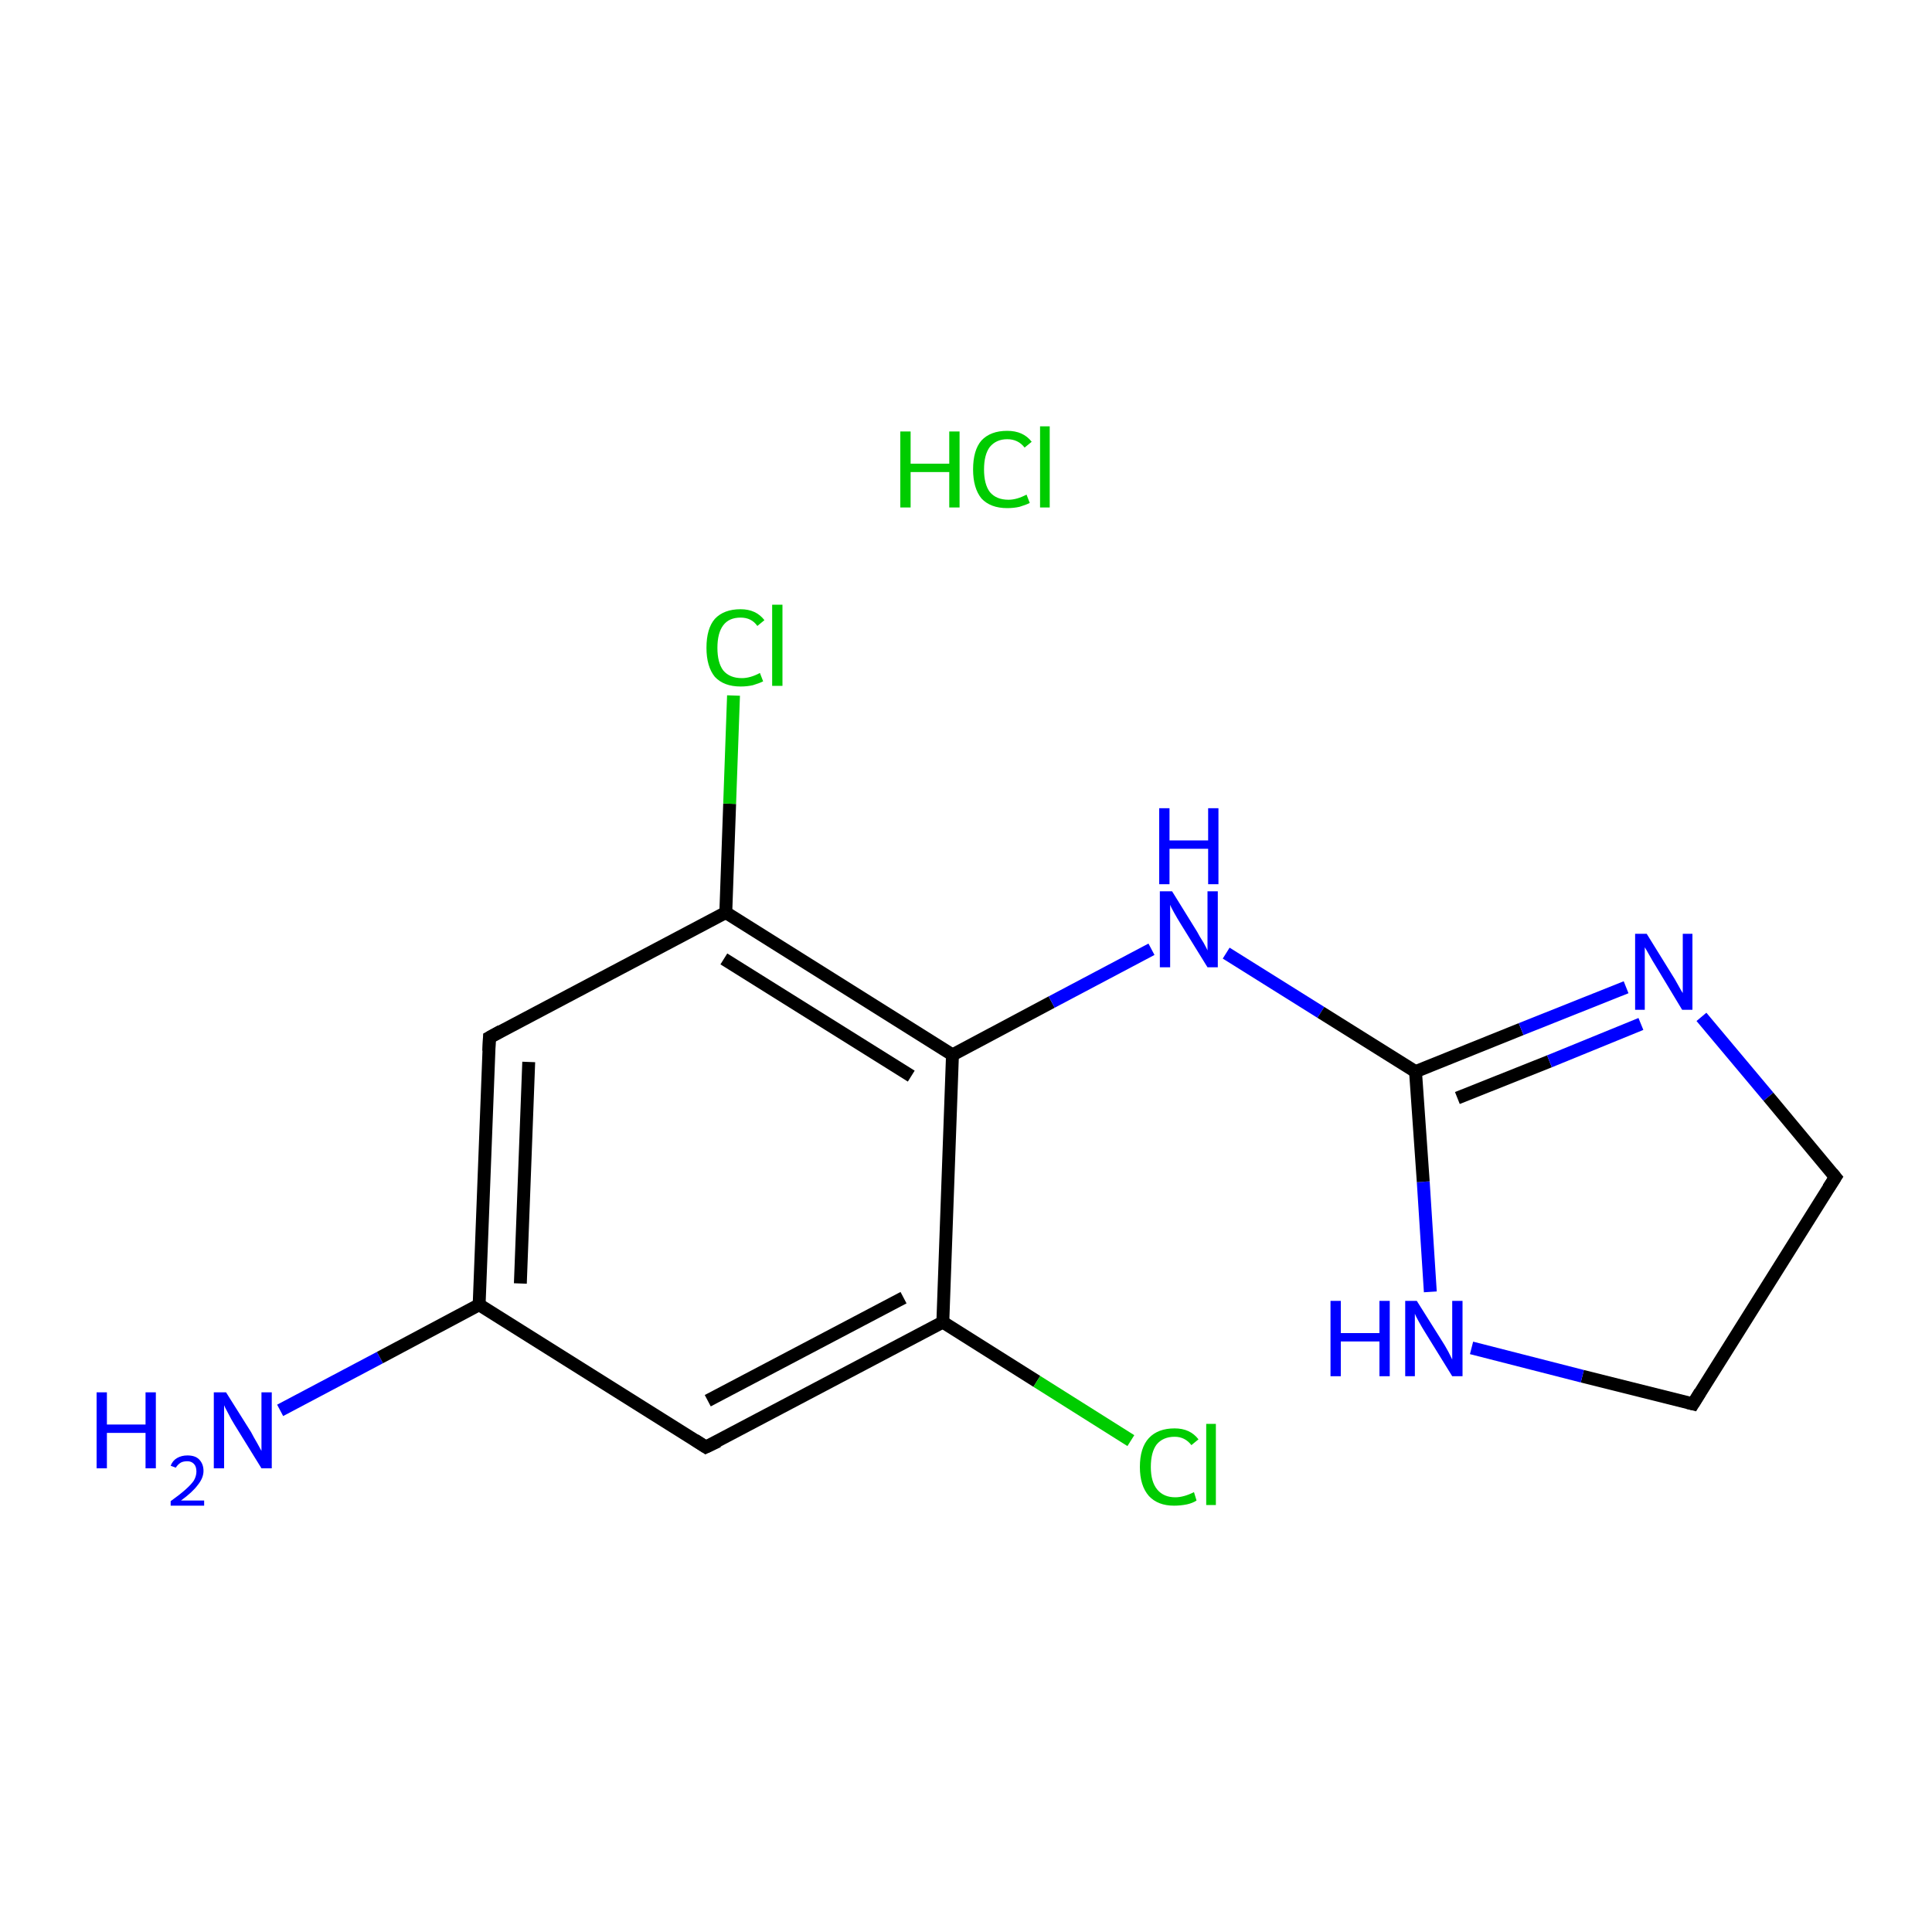 <?xml version='1.0' encoding='iso-8859-1'?>
<svg version='1.1' baseProfile='full'
              xmlns='http://www.w3.org/2000/svg'
                      xmlns:rdkit='http://www.rdkit.org/xml'
                      xmlns:xlink='http://www.w3.org/1999/xlink'
                  xml:space='preserve'
width='300px' height='300px' viewBox='0 0 300 300'>
<!-- END OF HEADER -->
<rect style='opacity:1.0;fill:#FFFFFF;stroke:none' width='300.0' height='300.0' x='0.0' y='0.0'> </rect>
<path class='bond-0 atom-1 atom-2' d='M 43.5,219.0 L 59.0,210.8' style='fill:none;fill-rule:evenodd;stroke:#0000FF;stroke-width:2.0px;stroke-linecap:butt;stroke-linejoin:miter;stroke-opacity:1' />
<path class='bond-0 atom-1 atom-2' d='M 59.0,210.8 L 74.4,202.6' style='fill:none;fill-rule:evenodd;stroke:#000000;stroke-width:2.0px;stroke-linecap:butt;stroke-linejoin:miter;stroke-opacity:1' />
<path class='bond-1 atom-2 atom-3' d='M 74.4,202.6 L 76.0,161.1' style='fill:none;fill-rule:evenodd;stroke:#000000;stroke-width:2.0px;stroke-linecap:butt;stroke-linejoin:miter;stroke-opacity:1' />
<path class='bond-1 atom-2 atom-3' d='M 80.8,199.3 L 82.1,164.9' style='fill:none;fill-rule:evenodd;stroke:#000000;stroke-width:2.0px;stroke-linecap:butt;stroke-linejoin:miter;stroke-opacity:1' />
<path class='bond-2 atom-3 atom-4' d='M 76.0,161.1 L 112.7,141.7' style='fill:none;fill-rule:evenodd;stroke:#000000;stroke-width:2.0px;stroke-linecap:butt;stroke-linejoin:miter;stroke-opacity:1' />
<path class='bond-3 atom-4 atom-5' d='M 112.7,141.7 L 113.3,124.8' style='fill:none;fill-rule:evenodd;stroke:#000000;stroke-width:2.0px;stroke-linecap:butt;stroke-linejoin:miter;stroke-opacity:1' />
<path class='bond-3 atom-4 atom-5' d='M 113.3,124.8 L 113.9,108.0' style='fill:none;fill-rule:evenodd;stroke:#00CC00;stroke-width:2.0px;stroke-linecap:butt;stroke-linejoin:miter;stroke-opacity:1' />
<path class='bond-4 atom-4 atom-6' d='M 112.7,141.7 L 147.9,163.8' style='fill:none;fill-rule:evenodd;stroke:#000000;stroke-width:2.0px;stroke-linecap:butt;stroke-linejoin:miter;stroke-opacity:1' />
<path class='bond-4 atom-4 atom-6' d='M 112.4,148.9 L 141.5,167.1' style='fill:none;fill-rule:evenodd;stroke:#000000;stroke-width:2.0px;stroke-linecap:butt;stroke-linejoin:miter;stroke-opacity:1' />
<path class='bond-5 atom-6 atom-7' d='M 147.9,163.8 L 163.3,155.6' style='fill:none;fill-rule:evenodd;stroke:#000000;stroke-width:2.0px;stroke-linecap:butt;stroke-linejoin:miter;stroke-opacity:1' />
<path class='bond-5 atom-6 atom-7' d='M 163.3,155.6 L 178.8,147.4' style='fill:none;fill-rule:evenodd;stroke:#0000FF;stroke-width:2.0px;stroke-linecap:butt;stroke-linejoin:miter;stroke-opacity:1' />
<path class='bond-6 atom-7 atom-8' d='M 190.4,148.0 L 205.1,157.2' style='fill:none;fill-rule:evenodd;stroke:#0000FF;stroke-width:2.0px;stroke-linecap:butt;stroke-linejoin:miter;stroke-opacity:1' />
<path class='bond-6 atom-7 atom-8' d='M 205.1,157.2 L 219.8,166.4' style='fill:none;fill-rule:evenodd;stroke:#000000;stroke-width:2.0px;stroke-linecap:butt;stroke-linejoin:miter;stroke-opacity:1' />
<path class='bond-7 atom-8 atom-9' d='M 219.8,166.4 L 236.2,159.8' style='fill:none;fill-rule:evenodd;stroke:#000000;stroke-width:2.0px;stroke-linecap:butt;stroke-linejoin:miter;stroke-opacity:1' />
<path class='bond-7 atom-8 atom-9' d='M 236.2,159.8 L 252.5,153.3' style='fill:none;fill-rule:evenodd;stroke:#0000FF;stroke-width:2.0px;stroke-linecap:butt;stroke-linejoin:miter;stroke-opacity:1' />
<path class='bond-7 atom-8 atom-9' d='M 226.3,170.5 L 240.6,164.8' style='fill:none;fill-rule:evenodd;stroke:#000000;stroke-width:2.0px;stroke-linecap:butt;stroke-linejoin:miter;stroke-opacity:1' />
<path class='bond-7 atom-8 atom-9' d='M 240.6,164.8 L 254.8,159.0' style='fill:none;fill-rule:evenodd;stroke:#0000FF;stroke-width:2.0px;stroke-linecap:butt;stroke-linejoin:miter;stroke-opacity:1' />
<path class='bond-8 atom-9 atom-10' d='M 264.2,157.9 L 274.6,170.3' style='fill:none;fill-rule:evenodd;stroke:#0000FF;stroke-width:2.0px;stroke-linecap:butt;stroke-linejoin:miter;stroke-opacity:1' />
<path class='bond-8 atom-9 atom-10' d='M 274.6,170.3 L 285.0,182.8' style='fill:none;fill-rule:evenodd;stroke:#000000;stroke-width:2.0px;stroke-linecap:butt;stroke-linejoin:miter;stroke-opacity:1' />
<path class='bond-9 atom-10 atom-11' d='M 285.0,182.8 L 262.9,218.0' style='fill:none;fill-rule:evenodd;stroke:#000000;stroke-width:2.0px;stroke-linecap:butt;stroke-linejoin:miter;stroke-opacity:1' />
<path class='bond-10 atom-11 atom-12' d='M 262.9,218.0 L 245.7,213.7' style='fill:none;fill-rule:evenodd;stroke:#000000;stroke-width:2.0px;stroke-linecap:butt;stroke-linejoin:miter;stroke-opacity:1' />
<path class='bond-10 atom-11 atom-12' d='M 245.7,213.7 L 228.5,209.3' style='fill:none;fill-rule:evenodd;stroke:#0000FF;stroke-width:2.0px;stroke-linecap:butt;stroke-linejoin:miter;stroke-opacity:1' />
<path class='bond-11 atom-6 atom-13' d='M 147.9,163.8 L 146.4,205.3' style='fill:none;fill-rule:evenodd;stroke:#000000;stroke-width:2.0px;stroke-linecap:butt;stroke-linejoin:miter;stroke-opacity:1' />
<path class='bond-12 atom-13 atom-14' d='M 146.4,205.3 L 161.0,214.5' style='fill:none;fill-rule:evenodd;stroke:#000000;stroke-width:2.0px;stroke-linecap:butt;stroke-linejoin:miter;stroke-opacity:1' />
<path class='bond-12 atom-13 atom-14' d='M 161.0,214.5 L 175.6,223.7' style='fill:none;fill-rule:evenodd;stroke:#00CC00;stroke-width:2.0px;stroke-linecap:butt;stroke-linejoin:miter;stroke-opacity:1' />
<path class='bond-13 atom-13 atom-15' d='M 146.4,205.3 L 109.6,224.7' style='fill:none;fill-rule:evenodd;stroke:#000000;stroke-width:2.0px;stroke-linecap:butt;stroke-linejoin:miter;stroke-opacity:1' />
<path class='bond-13 atom-13 atom-15' d='M 140.3,201.5 L 109.9,217.5' style='fill:none;fill-rule:evenodd;stroke:#000000;stroke-width:2.0px;stroke-linecap:butt;stroke-linejoin:miter;stroke-opacity:1' />
<path class='bond-14 atom-15 atom-2' d='M 109.6,224.7 L 74.4,202.6' style='fill:none;fill-rule:evenodd;stroke:#000000;stroke-width:2.0px;stroke-linecap:butt;stroke-linejoin:miter;stroke-opacity:1' />
<path class='bond-15 atom-12 atom-8' d='M 222.1,200.6 L 221.0,183.5' style='fill:none;fill-rule:evenodd;stroke:#0000FF;stroke-width:2.0px;stroke-linecap:butt;stroke-linejoin:miter;stroke-opacity:1' />
<path class='bond-15 atom-12 atom-8' d='M 221.0,183.5 L 219.8,166.4' style='fill:none;fill-rule:evenodd;stroke:#000000;stroke-width:2.0px;stroke-linecap:butt;stroke-linejoin:miter;stroke-opacity:1' />
<path d='M 75.9,163.2 L 76.0,161.1 L 77.8,160.1' style='fill:none;stroke:#000000;stroke-width:2.0px;stroke-linecap:butt;stroke-linejoin:miter;stroke-miterlimit:10;stroke-opacity:1;' />
<path d='M 284.5,182.2 L 285.0,182.8 L 283.9,184.5' style='fill:none;stroke:#000000;stroke-width:2.0px;stroke-linecap:butt;stroke-linejoin:miter;stroke-miterlimit:10;stroke-opacity:1;' />
<path d='M 264.0,216.2 L 262.9,218.0 L 262.1,217.8' style='fill:none;stroke:#000000;stroke-width:2.0px;stroke-linecap:butt;stroke-linejoin:miter;stroke-miterlimit:10;stroke-opacity:1;' />
<path d='M 111.5,223.8 L 109.6,224.7 L 107.9,223.6' style='fill:none;stroke:#000000;stroke-width:2.0px;stroke-linecap:butt;stroke-linejoin:miter;stroke-miterlimit:10;stroke-opacity:1;' />
<path class='atom-0' d='M 139.8 67.0
L 141.4 67.0
L 141.4 72.0
L 147.4 72.0
L 147.4 67.0
L 149.0 67.0
L 149.0 78.8
L 147.4 78.8
L 147.4 73.3
L 141.4 73.3
L 141.4 78.8
L 139.8 78.8
L 139.8 67.0
' fill='#00CC00'/>
<path class='atom-0' d='M 151.1 72.9
Q 151.1 69.9, 152.4 68.4
Q 153.8 66.9, 156.4 66.9
Q 158.9 66.9, 160.2 68.6
L 159.1 69.5
Q 158.1 68.2, 156.4 68.2
Q 154.7 68.2, 153.7 69.4
Q 152.8 70.6, 152.8 72.9
Q 152.8 75.2, 153.7 76.4
Q 154.7 77.6, 156.6 77.6
Q 157.9 77.6, 159.4 76.8
L 159.9 78.1
Q 159.3 78.4, 158.3 78.7
Q 157.4 78.9, 156.4 78.9
Q 153.8 78.9, 152.4 77.4
Q 151.1 75.8, 151.1 72.9
' fill='#00CC00'/>
<path class='atom-0' d='M 161.5 66.2
L 163.0 66.2
L 163.0 78.8
L 161.5 78.8
L 161.5 66.2
' fill='#00CC00'/>
<path class='atom-1' d='M 15.0 216.2
L 16.6 216.2
L 16.6 221.2
L 22.6 221.2
L 22.6 216.2
L 24.2 216.2
L 24.2 228.0
L 22.6 228.0
L 22.6 222.5
L 16.6 222.5
L 16.6 228.0
L 15.0 228.0
L 15.0 216.2
' fill='#0000FF'/>
<path class='atom-1' d='M 26.5 227.6
Q 26.8 226.8, 27.5 226.4
Q 28.2 226.0, 29.1 226.0
Q 30.3 226.0, 30.9 226.6
Q 31.6 227.3, 31.6 228.4
Q 31.6 229.5, 30.7 230.6
Q 29.9 231.7, 28.1 233.0
L 31.7 233.0
L 31.7 233.8
L 26.5 233.8
L 26.5 233.1
Q 27.9 232.1, 28.8 231.3
Q 29.7 230.5, 30.1 229.9
Q 30.5 229.2, 30.5 228.5
Q 30.5 227.7, 30.1 227.3
Q 29.7 226.9, 29.1 226.9
Q 28.5 226.9, 28.1 227.1
Q 27.6 227.4, 27.3 227.9
L 26.5 227.6
' fill='#0000FF'/>
<path class='atom-1' d='M 35.1 216.2
L 39.0 222.4
Q 39.3 223.0, 40.0 224.2
Q 40.6 225.3, 40.6 225.3
L 40.6 216.2
L 42.2 216.2
L 42.2 228.0
L 40.6 228.0
L 36.4 221.2
Q 35.9 220.4, 35.4 219.4
Q 34.9 218.5, 34.8 218.2
L 34.8 228.0
L 33.2 228.0
L 33.2 216.2
L 35.1 216.2
' fill='#0000FF'/>
<path class='atom-5' d='M 109.7 100.6
Q 109.7 97.6, 111.0 96.1
Q 112.4 94.6, 115.0 94.6
Q 117.4 94.6, 118.7 96.3
L 117.6 97.2
Q 116.7 95.9, 115.0 95.9
Q 113.2 95.9, 112.3 97.1
Q 111.4 98.3, 111.4 100.6
Q 111.4 102.9, 112.3 104.1
Q 113.3 105.3, 115.2 105.3
Q 116.5 105.3, 118.0 104.5
L 118.5 105.8
Q 117.9 106.1, 116.9 106.4
Q 116.0 106.6, 115.0 106.6
Q 112.4 106.6, 111.0 105.1
Q 109.7 103.5, 109.7 100.6
' fill='#00CC00'/>
<path class='atom-5' d='M 119.9 93.9
L 121.5 93.9
L 121.5 106.5
L 119.9 106.5
L 119.9 93.9
' fill='#00CC00'/>
<path class='atom-7' d='M 182.0 138.4
L 185.9 144.7
Q 186.2 145.3, 186.9 146.4
Q 187.5 147.5, 187.5 147.6
L 187.5 138.4
L 189.1 138.4
L 189.1 150.2
L 187.5 150.2
L 183.3 143.4
Q 182.8 142.6, 182.3 141.7
Q 181.8 140.8, 181.7 140.5
L 181.7 150.2
L 180.1 150.2
L 180.1 138.4
L 182.0 138.4
' fill='#0000FF'/>
<path class='atom-7' d='M 180.0 125.5
L 181.6 125.5
L 181.6 130.5
L 187.6 130.5
L 187.6 125.5
L 189.2 125.5
L 189.2 137.3
L 187.6 137.3
L 187.6 131.8
L 181.6 131.8
L 181.6 137.3
L 180.0 137.3
L 180.0 125.5
' fill='#0000FF'/>
<path class='atom-9' d='M 255.7 145.0
L 259.6 151.3
Q 260.0 151.9, 260.6 153.0
Q 261.2 154.1, 261.3 154.2
L 261.3 145.0
L 262.8 145.0
L 262.8 156.8
L 261.2 156.8
L 257.1 150.0
Q 256.6 149.2, 256.1 148.3
Q 255.6 147.4, 255.4 147.1
L 255.4 156.8
L 253.9 156.8
L 253.9 145.0
L 255.7 145.0
' fill='#0000FF'/>
<path class='atom-12' d='M 206.6 202.0
L 208.2 202.0
L 208.2 207.0
L 214.2 207.0
L 214.2 202.0
L 215.8 202.0
L 215.8 213.7
L 214.2 213.7
L 214.2 208.3
L 208.2 208.3
L 208.2 213.7
L 206.6 213.7
L 206.6 202.0
' fill='#0000FF'/>
<path class='atom-12' d='M 220.0 202.0
L 223.9 208.2
Q 224.3 208.8, 224.9 209.9
Q 225.5 211.1, 225.5 211.1
L 225.5 202.0
L 227.1 202.0
L 227.1 213.7
L 225.5 213.7
L 221.3 206.9
Q 220.8 206.1, 220.3 205.2
Q 219.8 204.3, 219.7 204.0
L 219.7 213.7
L 218.2 213.7
L 218.2 202.0
L 220.0 202.0
' fill='#0000FF'/>
<path class='atom-14' d='M 177.0 227.8
Q 177.0 224.8, 178.4 223.3
Q 179.8 221.8, 182.4 221.8
Q 184.8 221.8, 186.1 223.5
L 185.0 224.4
Q 184.0 223.1, 182.4 223.1
Q 180.6 223.1, 179.6 224.3
Q 178.7 225.5, 178.7 227.8
Q 178.7 230.1, 179.7 231.3
Q 180.7 232.5, 182.5 232.5
Q 183.8 232.5, 185.4 231.7
L 185.8 233.0
Q 185.2 233.4, 184.3 233.6
Q 183.3 233.8, 182.3 233.8
Q 179.8 233.8, 178.4 232.3
Q 177.0 230.7, 177.0 227.8
' fill='#00CC00'/>
<path class='atom-14' d='M 187.3 221.1
L 188.8 221.1
L 188.8 233.7
L 187.3 233.7
L 187.3 221.1
' fill='#00CC00'/>
</svg>
